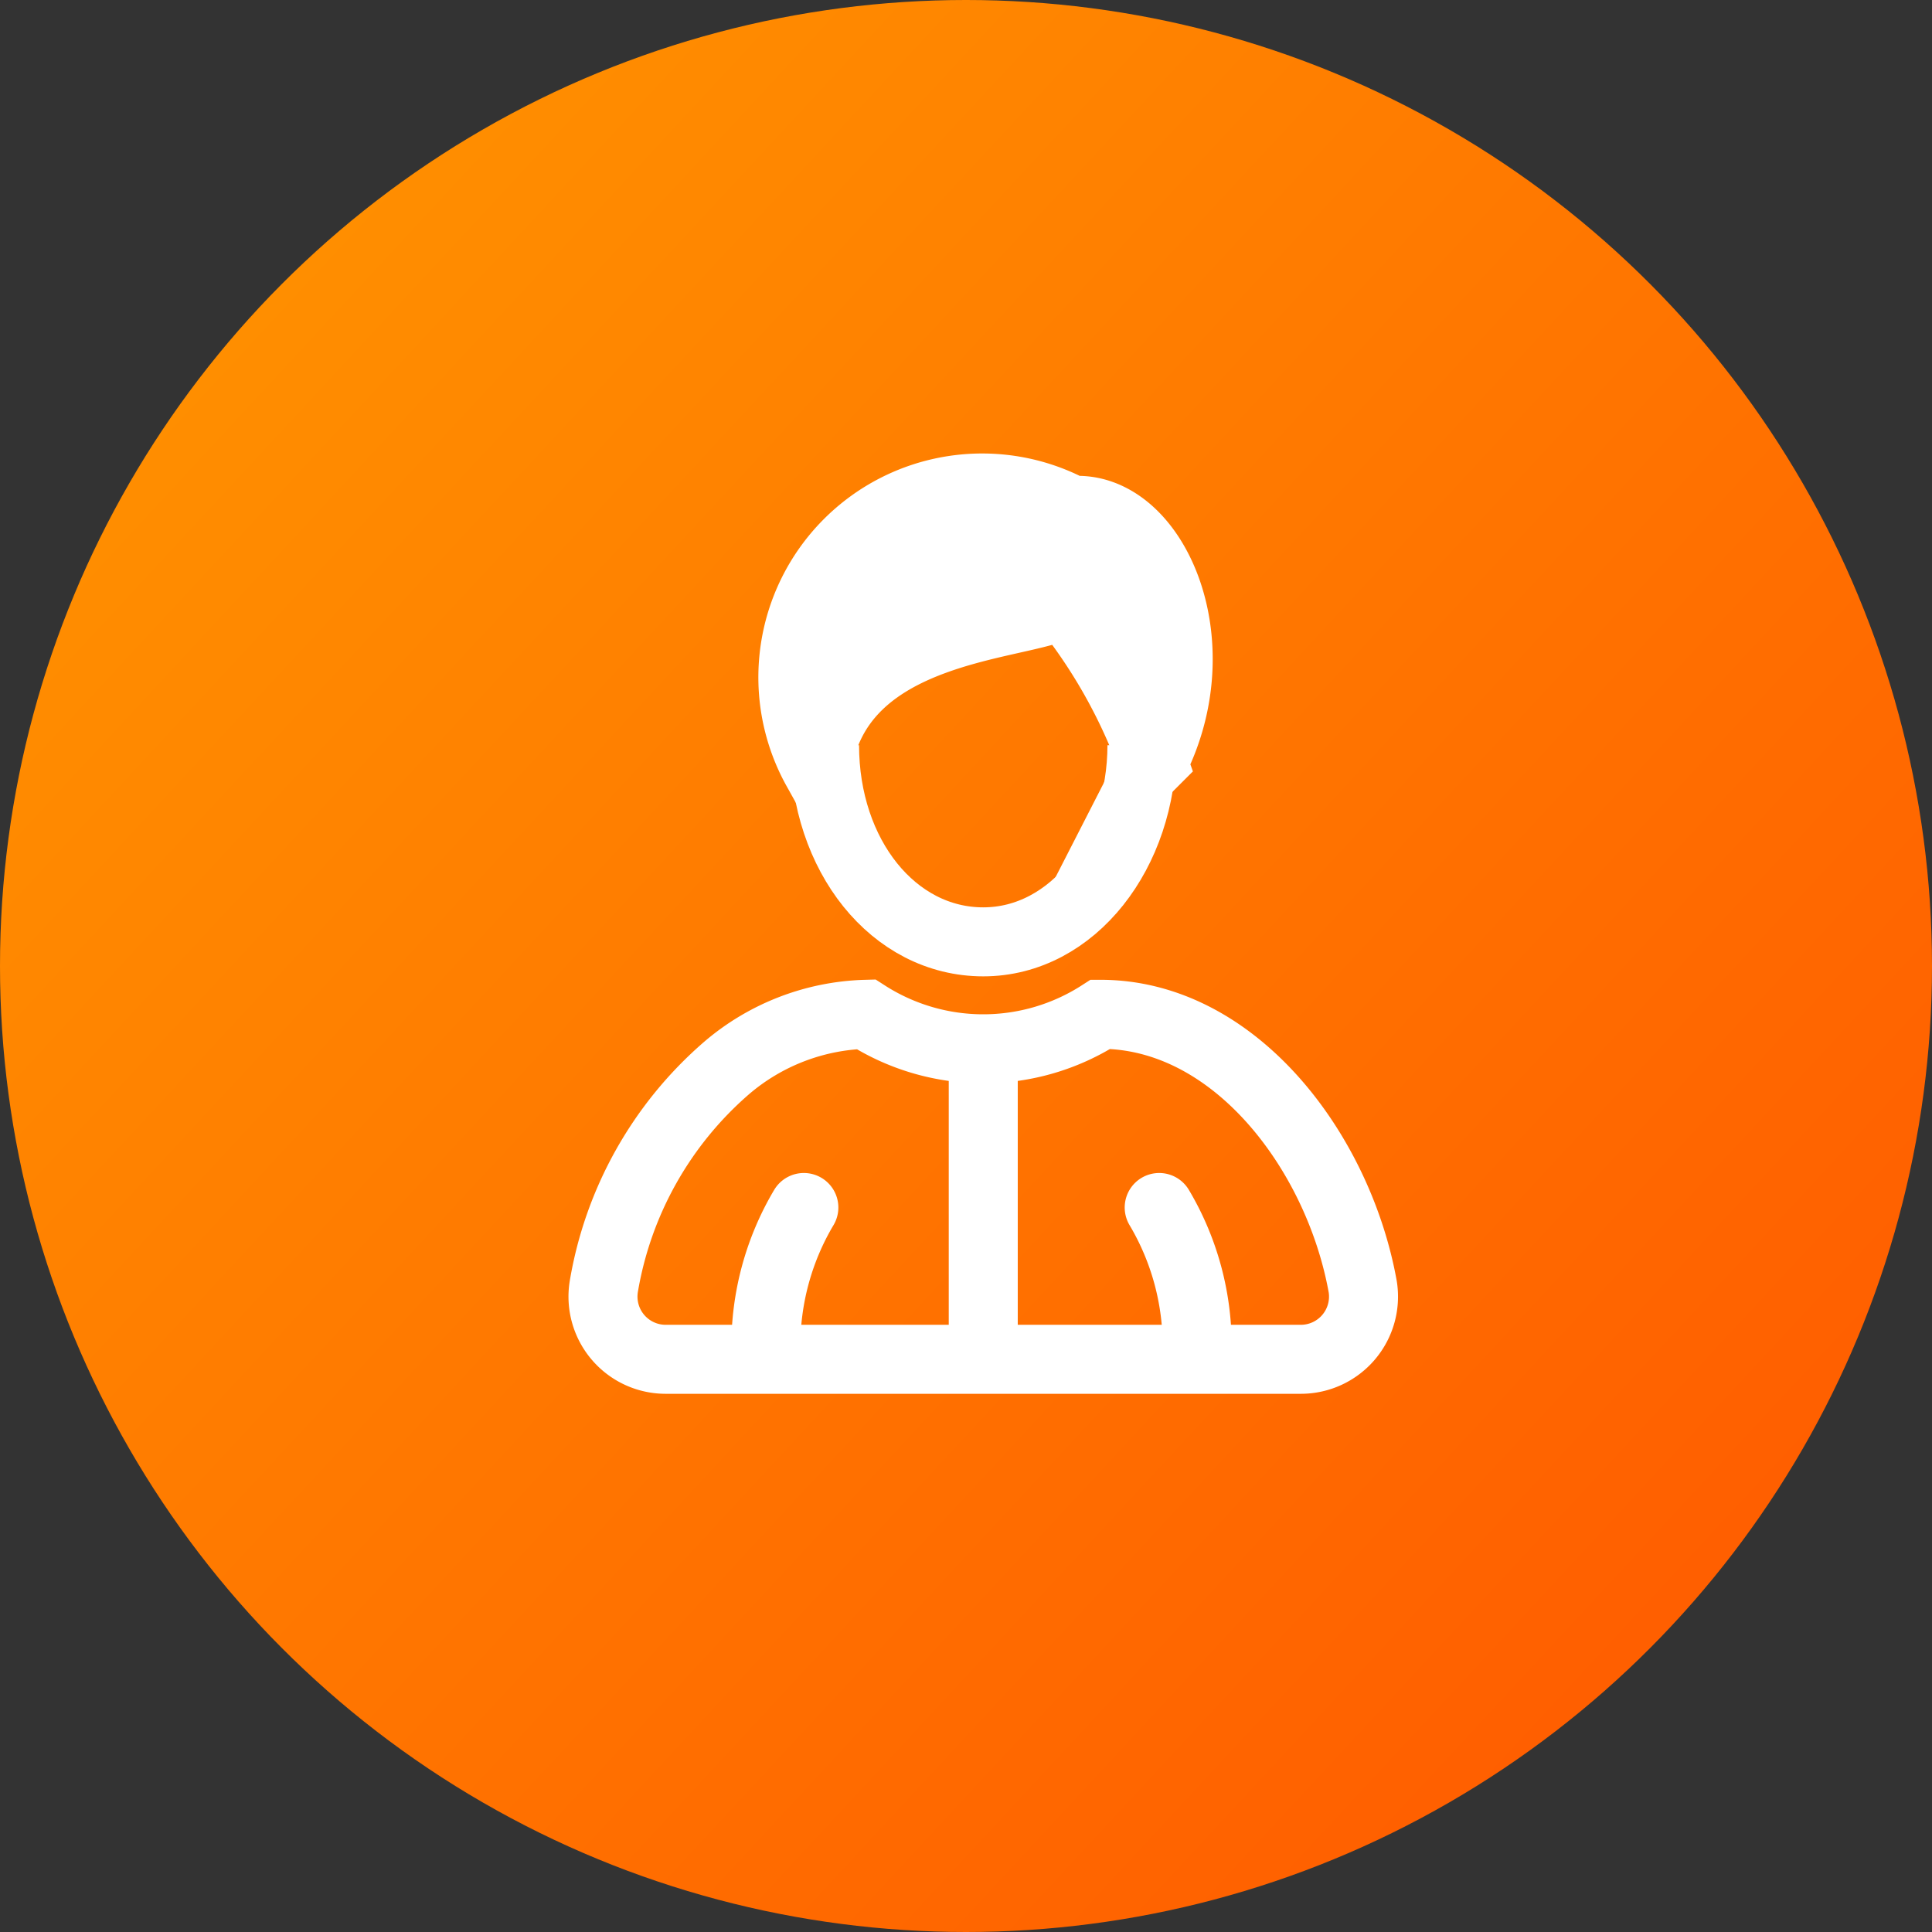 <svg xmlns="http://www.w3.org/2000/svg" xmlns:xlink="http://www.w3.org/1999/xlink" width="56" height="56" viewBox="0 0 56 56"><rect x="0" y="0" width="56" height="56" fill="#333333" stroke="none"/><defs><style>.a{fill:url(#a);}.b,.c,.e{fill:none;}.b,.c,.d{stroke:#fff;stroke-miterlimit:10;stroke-width:2px;}.c,.d{stroke-linecap:round;}.d{fill:#fff;}</style><linearGradient id="a" x2="1" y2="0.927" gradientUnits="objectBoundingBox"><stop offset="0" stop-color="#ff9800"/><stop offset="1" stop-color="#ff5700"/></linearGradient></defs><circle class="a" cx="28" cy="28" r="28"/><g transform="translate(-587 -206)"><path class="b" d="M618.9,235.4a6.28,6.28,0,0,1-6.8,0,6.478,6.478,0,0,0-4.036,1.554A10.726,10.726,0,0,0,604.5,243.3a1.817,1.817,0,0,0,1.8,2.1h18.4a1.817,1.817,0,0,0,1.8-2.1C625.8,239.4,622.8,235.4,618.9,235.4Z"/><path class="b" d="M620.1,227.6c0,3.1-2,5.7-4.6,5.7s-4.6-2.5-4.6-5.7"/><path class="c" d="M610.3,241a7.84,7.84,0,0,0-1.1,4.1"/><path class="c" d="M620.6,241a7.84,7.84,0,0,1,1.1,4.1"/><path class="d" d="M611.273,228.3a5.487,5.487,0,0,1,7.395-7.5c2.353-.2,4.145,3.8,2.353,7.3a15.8,15.8,0,0,0-2.577-4.6C617.211,224.2,611.833,224.1,611.273,228.3Z" transform="translate(-0.599)"/><line class="b" y2="9.2" transform="translate(615.5 235.9)"/><rect class="e" width="23" height="27" transform="translate(604 219)"/></g></svg>